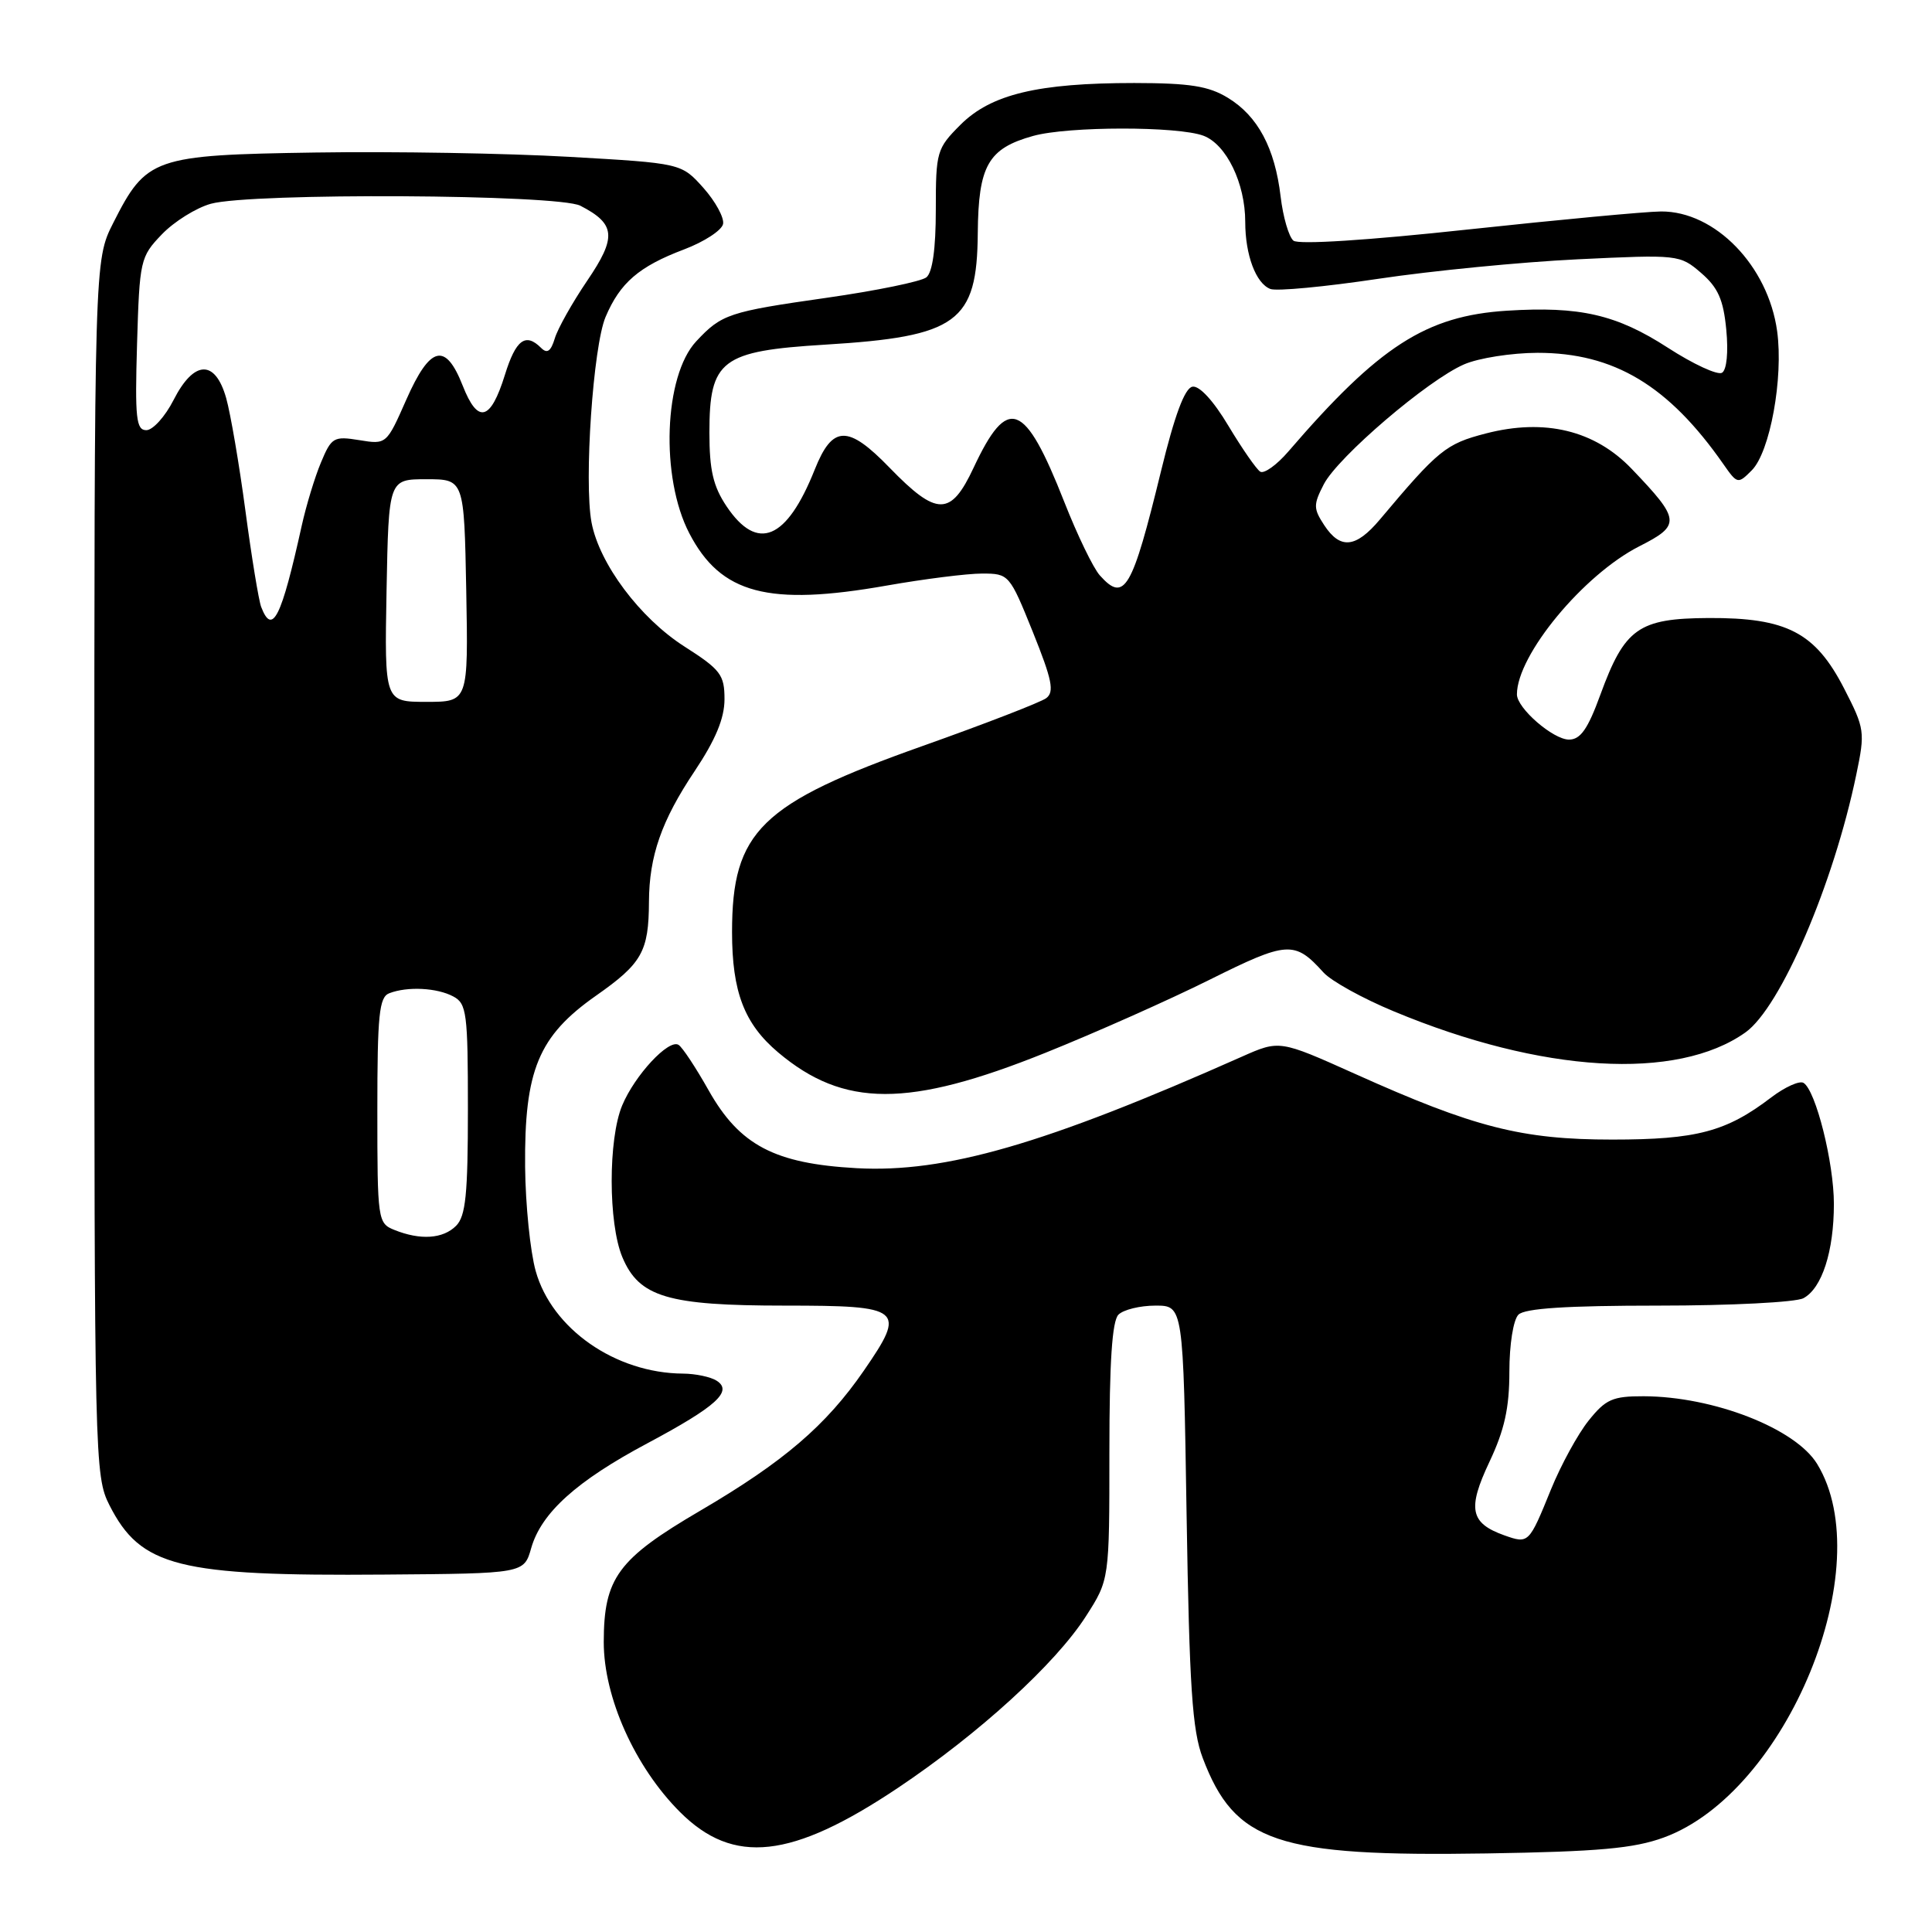 <?xml version="1.0" encoding="UTF-8" standalone="no"?>
<!DOCTYPE svg PUBLIC "-//W3C//DTD SVG 1.1//EN" "http://www.w3.org/Graphics/SVG/1.1/DTD/svg11.dtd" >
<svg xmlns="http://www.w3.org/2000/svg" xmlns:xlink="http://www.w3.org/1999/xlink" version="1.1" viewBox="0 0 256 256">
 <g >
 <path fill="currentColor"
d=" M 220.46 243.48 C 236.77 237.52 249.08 207.54 240.78 193.98 C 237.90 189.27 227.05 185.04 217.79 185.01 C 213.67 185.00 212.76 185.41 210.49 188.25 C 209.06 190.04 206.83 194.13 205.52 197.34 C 202.59 204.55 202.56 204.58 199.33 203.44 C 194.80 201.82 194.42 199.93 197.35 193.72 C 199.35 189.49 200.00 186.57 200.00 181.76 C 200.00 178.15 200.52 174.88 201.20 174.20 C 202.04 173.36 207.59 173.00 219.77 173.00 C 229.32 173.00 237.95 172.56 238.96 172.02 C 241.42 170.71 243.00 165.81 243.00 159.53 C 243.00 154.05 240.60 144.49 238.98 143.49 C 238.45 143.16 236.52 144.03 234.70 145.41 C 228.75 149.96 224.81 151.00 213.64 151.00 C 201.63 151.00 195.35 149.40 179.52 142.28 C 169.54 137.80 169.54 137.80 164.52 140.03 C 138.44 151.62 125.27 155.43 113.52 154.79 C 102.64 154.19 98.01 151.76 93.90 144.48 C 92.20 141.46 90.41 138.75 89.91 138.45 C 88.61 137.64 84.12 142.46 82.44 146.48 C 80.58 150.95 80.59 162.08 82.46 166.57 C 84.68 171.87 88.46 173.00 104.00 173.00 C 119.62 173.00 120.12 173.41 114.47 181.61 C 109.45 188.89 103.85 193.69 92.81 200.16 C 81.86 206.57 80.01 209.09 80.00 217.59 C 80.00 224.92 84.13 234.13 90.10 240.10 C 97.18 247.18 104.89 246.33 118.97 236.91 C 129.70 229.73 139.85 220.47 143.88 214.18 C 147.00 209.32 147.00 209.32 147.00 192.36 C 147.00 180.50 147.36 175.04 148.20 174.20 C 148.86 173.54 151.06 173.00 153.10 173.00 C 156.79 173.00 156.79 173.00 157.23 200.75 C 157.60 223.59 157.98 229.29 159.37 232.95 C 163.62 244.16 169.20 246.03 197.00 245.59 C 211.83 245.35 216.49 244.93 220.46 243.48 Z  M 70.39 205.12 C 71.73 200.45 76.40 196.24 85.79 191.24 C 94.93 186.36 97.16 184.34 94.94 182.94 C 94.15 182.44 92.15 182.02 90.50 182.01 C 81.55 181.95 73.12 176.08 70.98 168.41 C 70.26 165.84 69.63 159.63 69.58 154.62 C 69.47 141.81 71.34 137.29 78.98 131.93 C 85.07 127.66 85.96 126.09 85.99 119.50 C 86.02 113.43 87.65 108.75 92.03 102.20 C 94.82 98.02 96.00 95.18 96.00 92.65 C 96.00 89.41 95.49 88.73 90.68 85.66 C 84.79 81.89 79.41 74.70 78.38 69.22 C 77.37 63.81 78.59 45.90 80.24 42.00 C 82.16 37.47 84.66 35.31 90.64 33.05 C 93.31 32.04 95.64 30.52 95.81 29.68 C 95.98 28.85 94.80 26.69 93.20 24.89 C 90.28 21.63 90.28 21.63 75.39 20.78 C 67.20 20.31 52.09 20.05 41.82 20.21 C 20.32 20.54 19.39 20.87 15.00 29.55 C 12.50 34.50 12.50 34.50 12.50 115.00 C 12.50 193.52 12.55 195.60 14.50 199.44 C 18.65 207.61 23.59 208.86 50.96 208.64 C 69.43 208.50 69.43 208.50 70.39 205.12 Z  M 138.50 139.51 C 145.10 136.86 154.90 132.50 160.28 129.82 C 170.60 124.68 171.54 124.62 175.37 128.86 C 176.39 129.99 180.58 132.31 184.69 134.01 C 204.30 142.18 222.20 143.25 231.28 136.80 C 235.94 133.48 242.95 117.18 245.97 102.63 C 247.15 96.97 247.09 96.55 244.35 91.22 C 240.53 83.80 236.76 81.84 226.40 81.89 C 217.10 81.94 215.28 83.24 212.05 92.07 C 210.40 96.60 209.42 98.00 207.90 98.00 C 205.80 98.00 201.00 93.84 201.00 92.01 C 201.00 86.80 209.82 76.14 217.23 72.38 C 222.75 69.58 222.68 68.89 216.22 62.14 C 211.33 57.02 204.69 55.41 196.87 57.44 C 191.58 58.81 190.59 59.62 182.84 68.84 C 179.65 72.63 177.59 72.83 175.46 69.58 C 174.02 67.38 174.02 66.87 175.41 64.17 C 177.29 60.54 189.19 50.36 194.00 48.28 C 195.93 47.44 200.31 46.76 203.73 46.75 C 213.86 46.75 221.09 51.08 228.37 61.52 C 230.20 64.14 230.29 64.16 232.11 62.33 C 234.54 59.91 236.33 50.07 235.48 43.88 C 234.29 35.23 227.26 27.98 220.10 28.02 C 218.12 28.03 206.60 29.11 194.50 30.41 C 181.20 31.85 172.06 32.43 171.39 31.89 C 170.78 31.39 170.01 28.76 169.69 26.05 C 168.93 19.61 166.67 15.38 162.70 12.96 C 160.14 11.40 157.66 11.01 150.30 11.00 C 137.53 11.00 131.31 12.49 127.27 16.53 C 124.12 19.68 124.00 20.10 124.00 27.78 C 124.00 32.96 123.56 36.10 122.75 36.75 C 122.06 37.30 116.11 38.52 109.53 39.46 C 96.56 41.31 95.62 41.62 92.26 45.22 C 87.97 49.80 87.48 63.26 91.34 70.67 C 95.51 78.70 101.80 80.36 117.50 77.59 C 122.45 76.72 128.13 76.00 130.12 76.00 C 133.69 76.00 133.77 76.09 136.86 83.75 C 139.41 90.09 139.73 91.68 138.63 92.51 C 137.89 93.06 130.52 95.91 122.27 98.84 C 100.78 106.46 97.00 110.15 97.00 123.50 C 97.00 131.43 98.62 135.66 103.11 139.45 C 111.81 146.78 120.38 146.79 138.50 139.51 Z  M 52.25 162.97 C 50.06 162.09 50.00 161.68 50.00 147.14 C 50.00 134.45 50.24 132.12 51.58 131.61 C 53.99 130.68 57.91 130.88 60.07 132.04 C 61.84 132.98 62.00 134.25 62.00 146.96 C 62.00 158.26 61.71 161.15 60.43 162.43 C 58.70 164.16 55.70 164.36 52.25 162.97 Z  M 51.22 78.25 C 51.50 63.50 51.50 63.50 56.50 63.50 C 61.50 63.50 61.50 63.50 61.78 78.25 C 62.05 93.00 62.05 93.00 56.50 93.00 C 50.95 93.00 50.95 93.00 51.22 78.25 Z  M 34.61 80.43 C 34.28 79.57 33.34 73.83 32.52 67.68 C 31.70 61.53 30.55 54.81 29.97 52.75 C 28.51 47.60 25.70 47.70 23.00 53.00 C 21.88 55.20 20.25 57.00 19.39 57.00 C 18.04 57.00 17.87 55.42 18.16 45.56 C 18.49 34.47 18.59 34.03 21.44 31.06 C 23.06 29.37 25.99 27.54 27.94 27.00 C 33.29 25.52 73.93 25.74 76.90 27.26 C 81.58 29.67 81.74 31.41 77.81 37.19 C 75.83 40.11 73.89 43.56 73.51 44.85 C 72.99 46.56 72.50 46.90 71.70 46.10 C 69.64 44.04 68.35 45.00 66.90 49.68 C 65.00 55.79 63.32 56.22 61.31 51.10 C 59.03 45.30 57.00 45.80 53.84 52.95 C 51.22 58.89 51.20 58.91 47.61 58.32 C 44.22 57.77 43.92 57.95 42.53 61.28 C 41.71 63.23 40.57 67.00 39.98 69.66 C 37.28 81.87 36.09 84.27 34.61 80.43 Z  M 145.74 76.25 C 144.87 75.29 142.75 70.90 141.02 66.50 C 135.77 53.16 133.53 52.32 129.01 61.97 C 125.98 68.44 124.15 68.44 117.87 61.97 C 112.35 56.27 110.31 56.32 107.96 62.21 C 104.24 71.55 100.36 73.17 96.28 67.10 C 94.50 64.44 94.00 62.31 94.00 57.31 C 94.00 47.70 95.57 46.51 109.30 45.67 C 126.89 44.60 129.47 42.71 129.56 30.88 C 129.64 21.94 130.93 19.67 136.90 18.01 C 141.55 16.72 156.10 16.71 159.48 17.99 C 162.51 19.15 165.00 24.29 165.00 29.40 C 165.00 33.78 166.41 37.56 168.33 38.29 C 169.14 38.61 175.59 38.00 182.65 36.94 C 189.72 35.88 201.59 34.72 209.03 34.36 C 222.38 33.72 222.59 33.74 225.40 36.16 C 227.65 38.10 228.36 39.70 228.74 43.68 C 229.03 46.67 228.80 49.01 228.18 49.39 C 227.60 49.75 224.36 48.25 220.99 46.07 C 214.19 41.67 209.32 40.56 199.67 41.17 C 188.96 41.85 182.72 45.87 170.71 59.83 C 169.18 61.61 167.50 62.81 166.99 62.50 C 166.48 62.18 164.59 59.45 162.78 56.44 C 160.79 53.10 158.91 51.06 158.00 51.24 C 156.98 51.43 155.64 55.04 153.85 62.39 C 150.00 78.18 149.00 79.89 145.74 76.25 Z "/>
</g>
</svg>